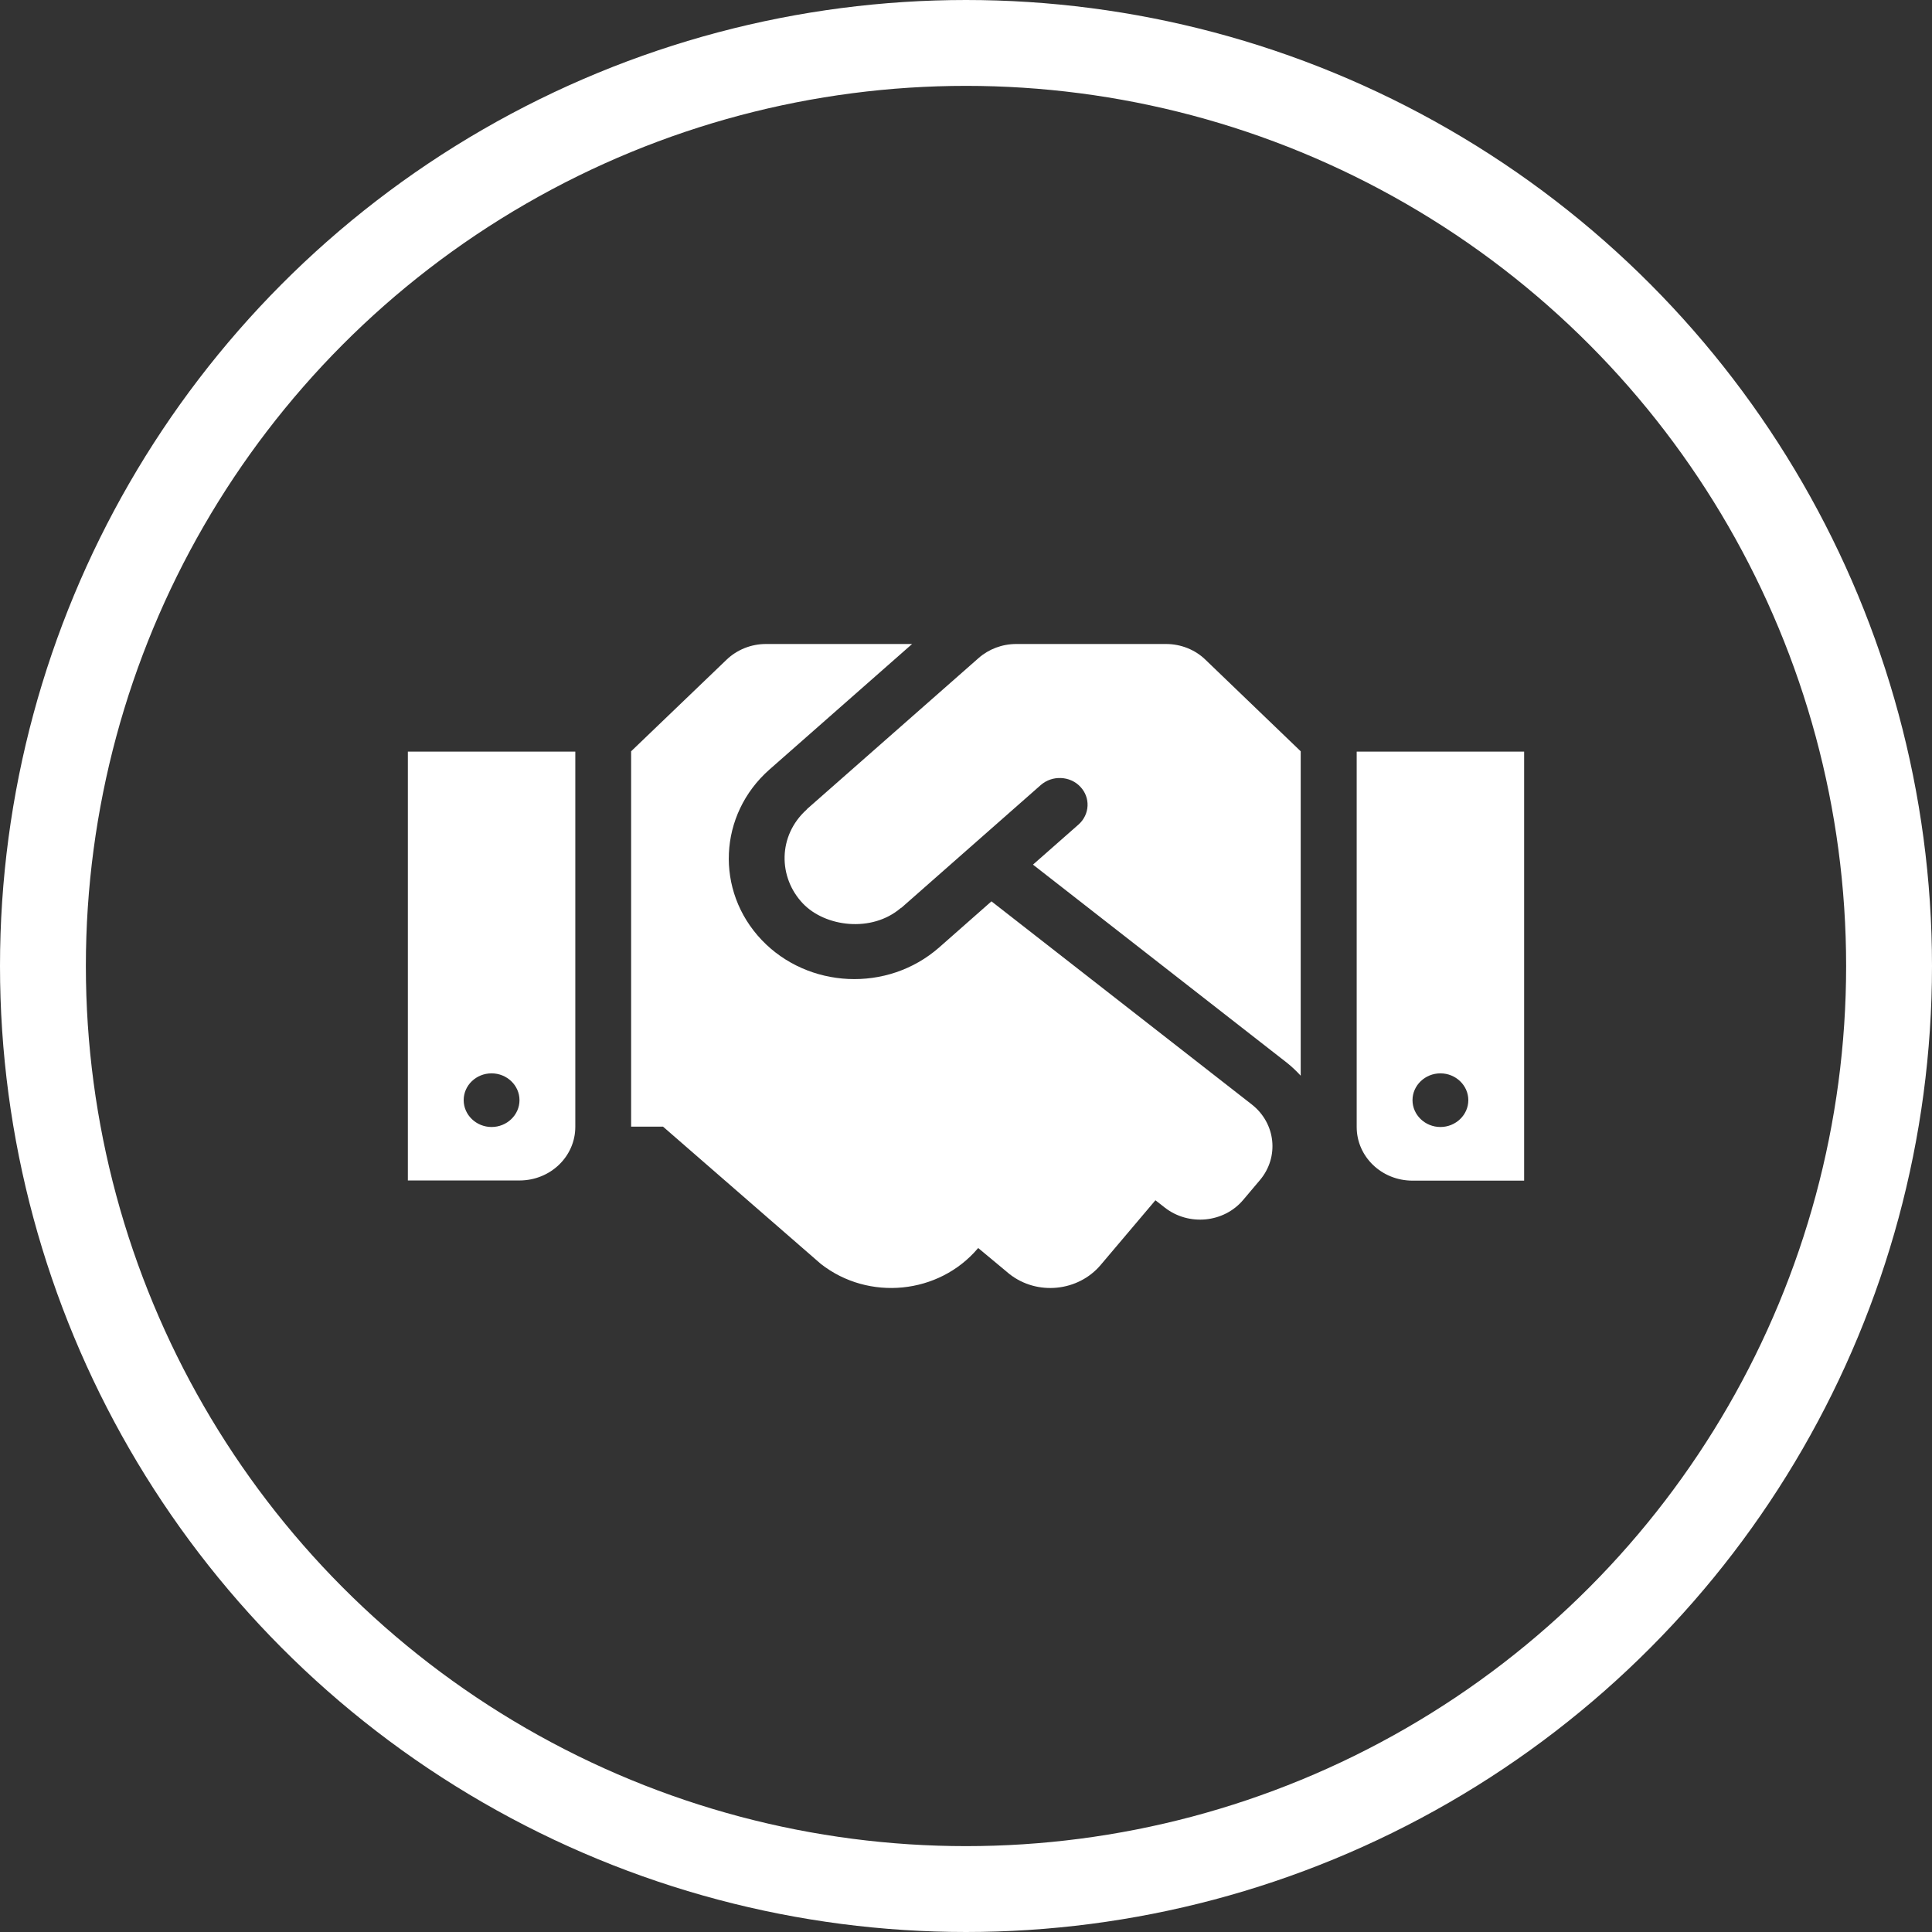 <svg width="90" height="90" viewBox="0 0 90 90" fill="none" xmlns="http://www.w3.org/2000/svg">
<rect x="0" y="0" width="90" height="90" fill="#333333" stroke="none"/>
<circle cx="45" cy="45" r="43" stroke="white" stroke-width="4"/>
<path d="M54.319 30H47.34C46.69 30 46.064 30.234 45.585 30.656L37.598 37.685C37.59 37.693 37.582 37.708 37.574 37.716C36.225 38.934 36.249 40.879 37.403 42.089C38.435 43.175 40.604 43.464 41.961 42.3C41.969 42.292 41.986 42.292 41.994 42.285L48.486 36.568C49.014 36.107 49.843 36.138 50.322 36.646C50.809 37.154 50.769 37.942 50.241 38.411L48.12 40.278L59.95 49.508C60.186 49.696 60.397 49.899 60.592 50.11V34.998L56.156 30.734C55.676 30.265 55.01 30 54.319 30V30ZM63.2 35.014V52.5C63.2 53.882 64.362 54.999 65.8 54.999H71V35.014H63.2ZM67.1 52.5C66.385 52.5 65.8 51.937 65.8 51.25C65.8 50.563 66.385 50.001 67.1 50.001C67.815 50.001 68.4 50.563 68.4 51.25C68.4 51.937 67.815 52.5 67.1 52.5ZM19 54.991H24.2C25.638 54.991 26.8 53.874 26.8 52.492V35.014H19V54.991ZM22.9 50.001C23.615 50.001 24.2 50.563 24.2 51.25C24.2 51.937 23.615 52.5 22.9 52.5C22.185 52.5 21.6 51.937 21.6 51.25C21.6 50.555 22.185 50.001 22.9 50.001ZM58.317 51.453L46.186 41.988L43.749 44.136C41.336 46.252 37.639 46.049 35.486 43.792C33.3 41.496 33.471 37.942 35.843 35.849L42.489 30H35.681C34.99 30 34.332 30.265 33.844 30.734L29.4 34.998V52.484H30.887L38.24 58.88C40.466 60.622 43.741 60.294 45.553 58.154L45.569 58.138L47.023 59.349C48.315 60.364 50.224 60.169 51.273 58.927L53.824 55.913L54.263 56.256C55.376 57.123 57.017 56.967 57.919 55.889L58.691 54.975C59.601 53.898 59.43 52.328 58.317 51.453V51.453Z" fill="white"/>
</svg>
